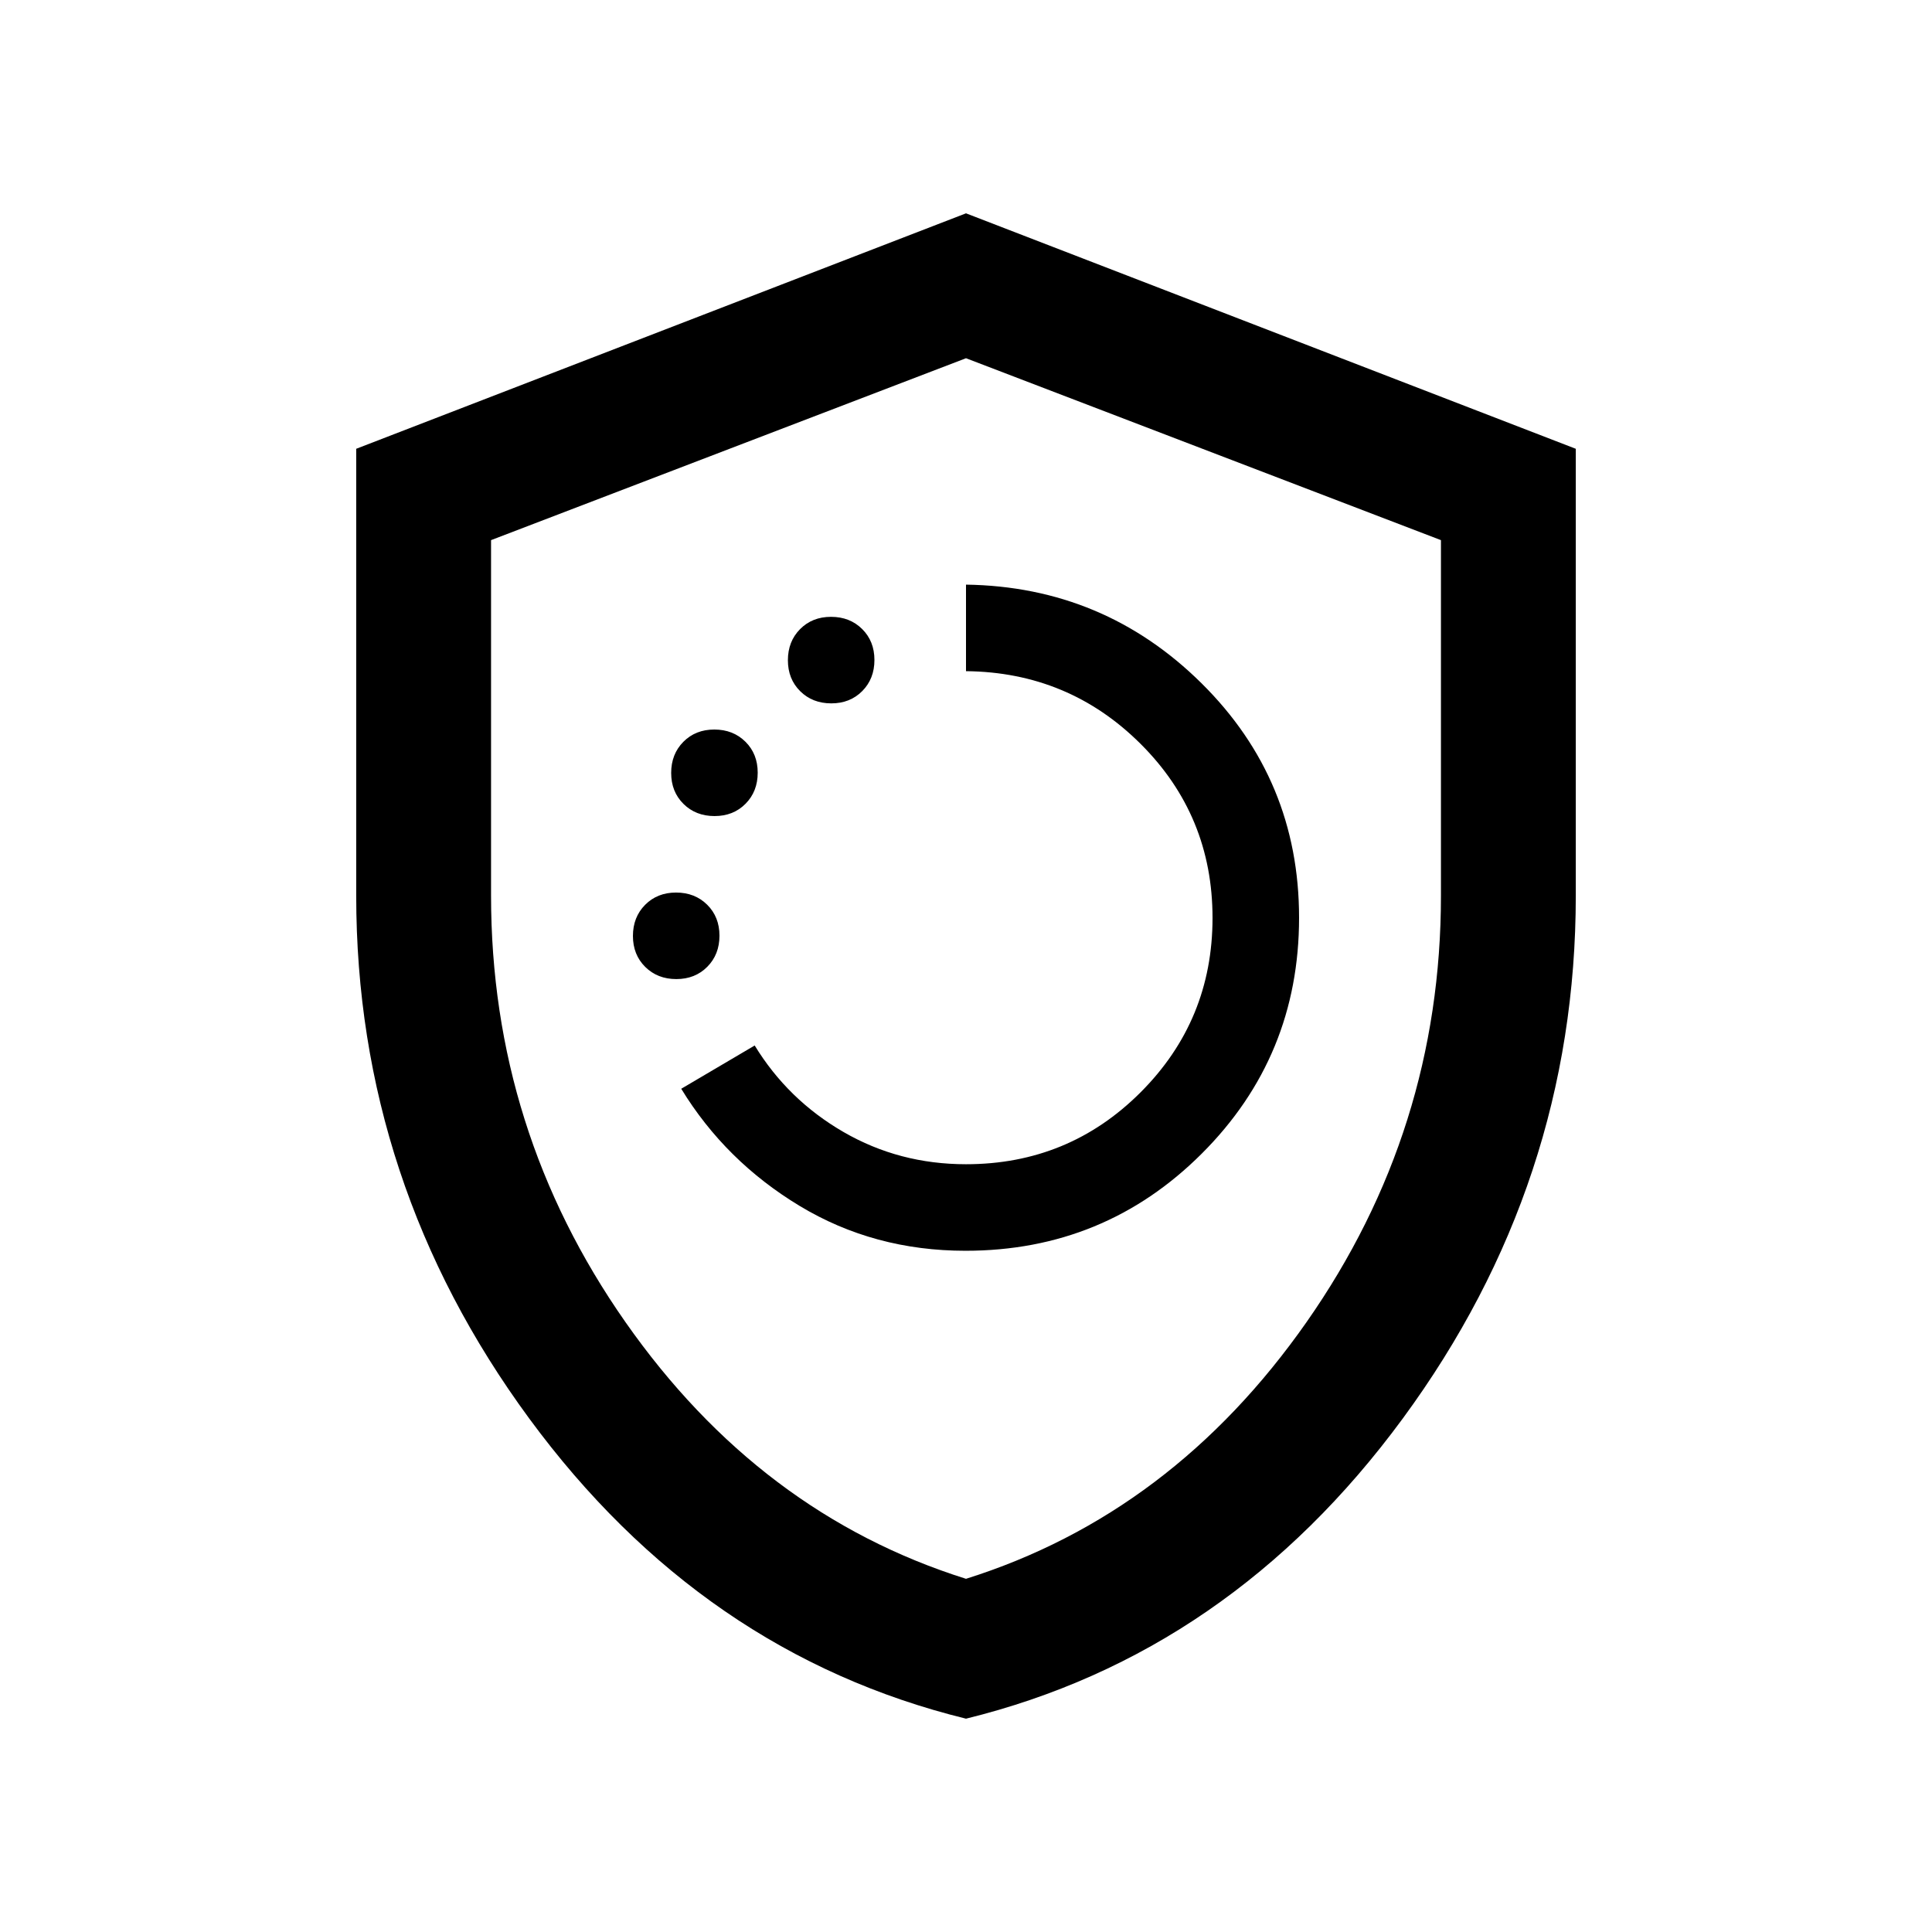 <svg xmlns="http://www.w3.org/2000/svg" height="20" viewBox="0 -960 960 960" width="20"><path d="M479.74-338.5q69.07 0 117.41-48.27Q645.5-435.04 645.5-504q0-68.54-48.5-116.52-48.5-47.98-117-48.98v43q51 .5 86.75 36.12t35.75 86.5q0 50.88-35.73 86.63Q531.04-381.5 480-381.5q-33.18 0-60.84-16-27.66-16-44.16-43L338.5-419q22 36 58.9 58.25 36.91 22.25 82.34 22.25Zm-143.68-135q9.34 0 15.39-6.11 6.05-6.11 6.05-15.45t-6.11-15.39q-6.11-6.05-15.45-6.05t-15.39 6.11q-6.05 6.11-6.05 15.45t6.11 15.39q6.11 6.05 15.45 6.05Zm19-81q9.34 0 15.39-6.11 6.05-6.11 6.05-15.45t-6.11-15.39q-6.11-6.05-15.45-6.05t-15.39 6.11q-6.05 6.11-6.05 15.45t6.11 15.39q6.11 6.05 15.45 6.05Zm58-56q9.34 0 15.39-6.11 6.05-6.11 6.05-15.45t-6.11-15.39q-6.11-6.05-15.45-6.05t-15.39 6.11q-6.05 6.11-6.05 15.45t6.11 15.39q6.11 6.05 15.45 6.05ZM480-106q-131.09-32.2-217.05-149.18Q177-372.17 177-515v-222l303-117 303 117v222q0 142.83-85.95 259.82Q611.09-138.2 480-106Zm0-69.5q102.5-32.25 169.25-127.6Q716-398.46 716-515v-176.61L480-782l-236 90.39V-515q0 116.54 66.75 211.9Q377.5-207.75 480-175.5Zm0-303Z"/></svg>